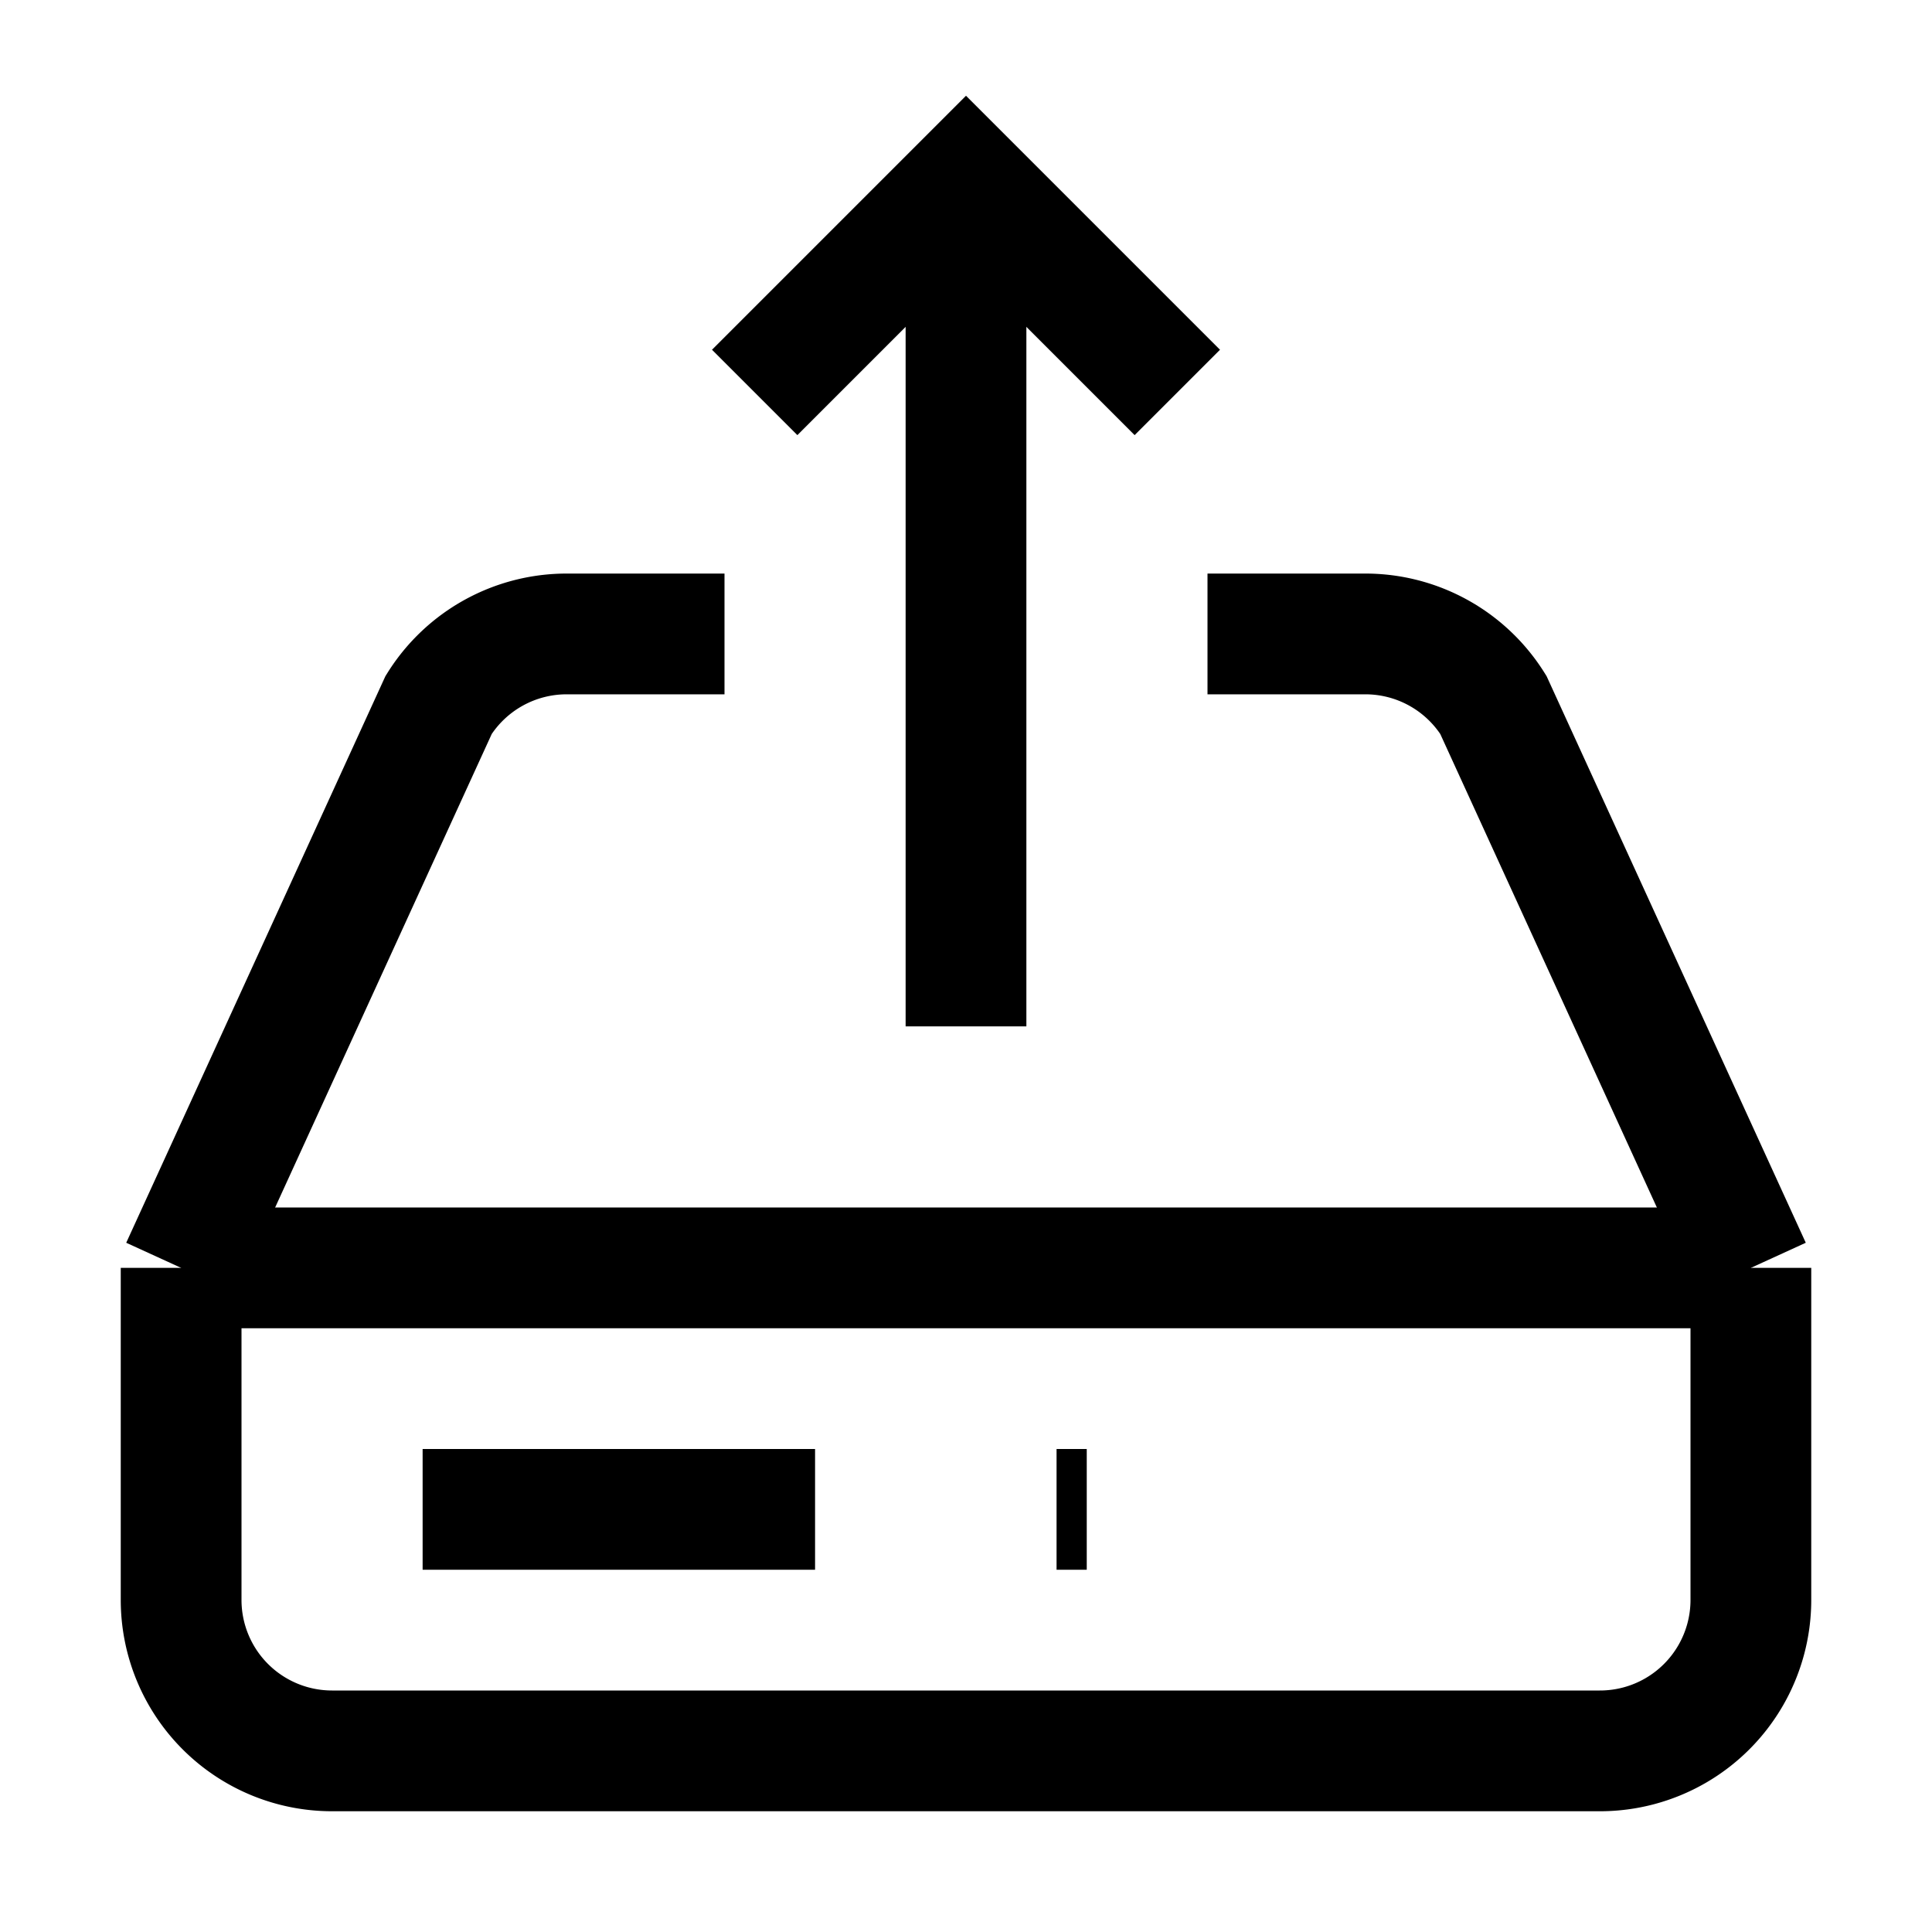 <svg xmlns="http://www.w3.org/2000/svg" width="512" height="512" viewBox="0 0 512 512">
  <title>disk-upload</title>
  <line x1="112" y1="400" x2="216" y2="400" fill="none" stroke="#000" stroke-linecap="butt" stroke-linejoin="miter" stroke-width="32"/>
  <line x1="280" y1="400" x2="288" y2="400" fill="none" stroke="#000" stroke-linecap="butt" stroke-linejoin="miter" stroke-width="32"/>
  <line x1="256" y1="272" x2="256" y2="49" fill="none" stroke="#000" stroke-linecap="butt" stroke-linejoin="miter" stroke-width="32"/>
  <polyline points="200 104 256 48 312 104" fill="none" stroke="#000" stroke-linecap="butt" stroke-linejoin="miter" stroke-width="32"/>
  <line x1="48" y1="336" x2="464" y2="336" fill="none" stroke="#000" stroke-linecap="butt" stroke-linejoin="miter" stroke-width="32"/>
  <path d="M48,336l68.25-149.2A40,40,0,0,1,150.17,168H192" fill="none" stroke="#000" stroke-linecap="butt" stroke-linejoin="miter" stroke-width="32"/>
  <path d="M320,168h41.83a40,40,0,0,1,33.92,18.8L464,336" fill="none" stroke="#000" stroke-linecap="butt" stroke-linejoin="miter" stroke-width="32"/>
  <path d="M464,336v88a40,40,0,0,1-40,40H88a40,40,0,0,1-40-40V336" fill="none" stroke="#000" stroke-linecap="butt" stroke-linejoin="miter" stroke-width="32"/>
</svg>
